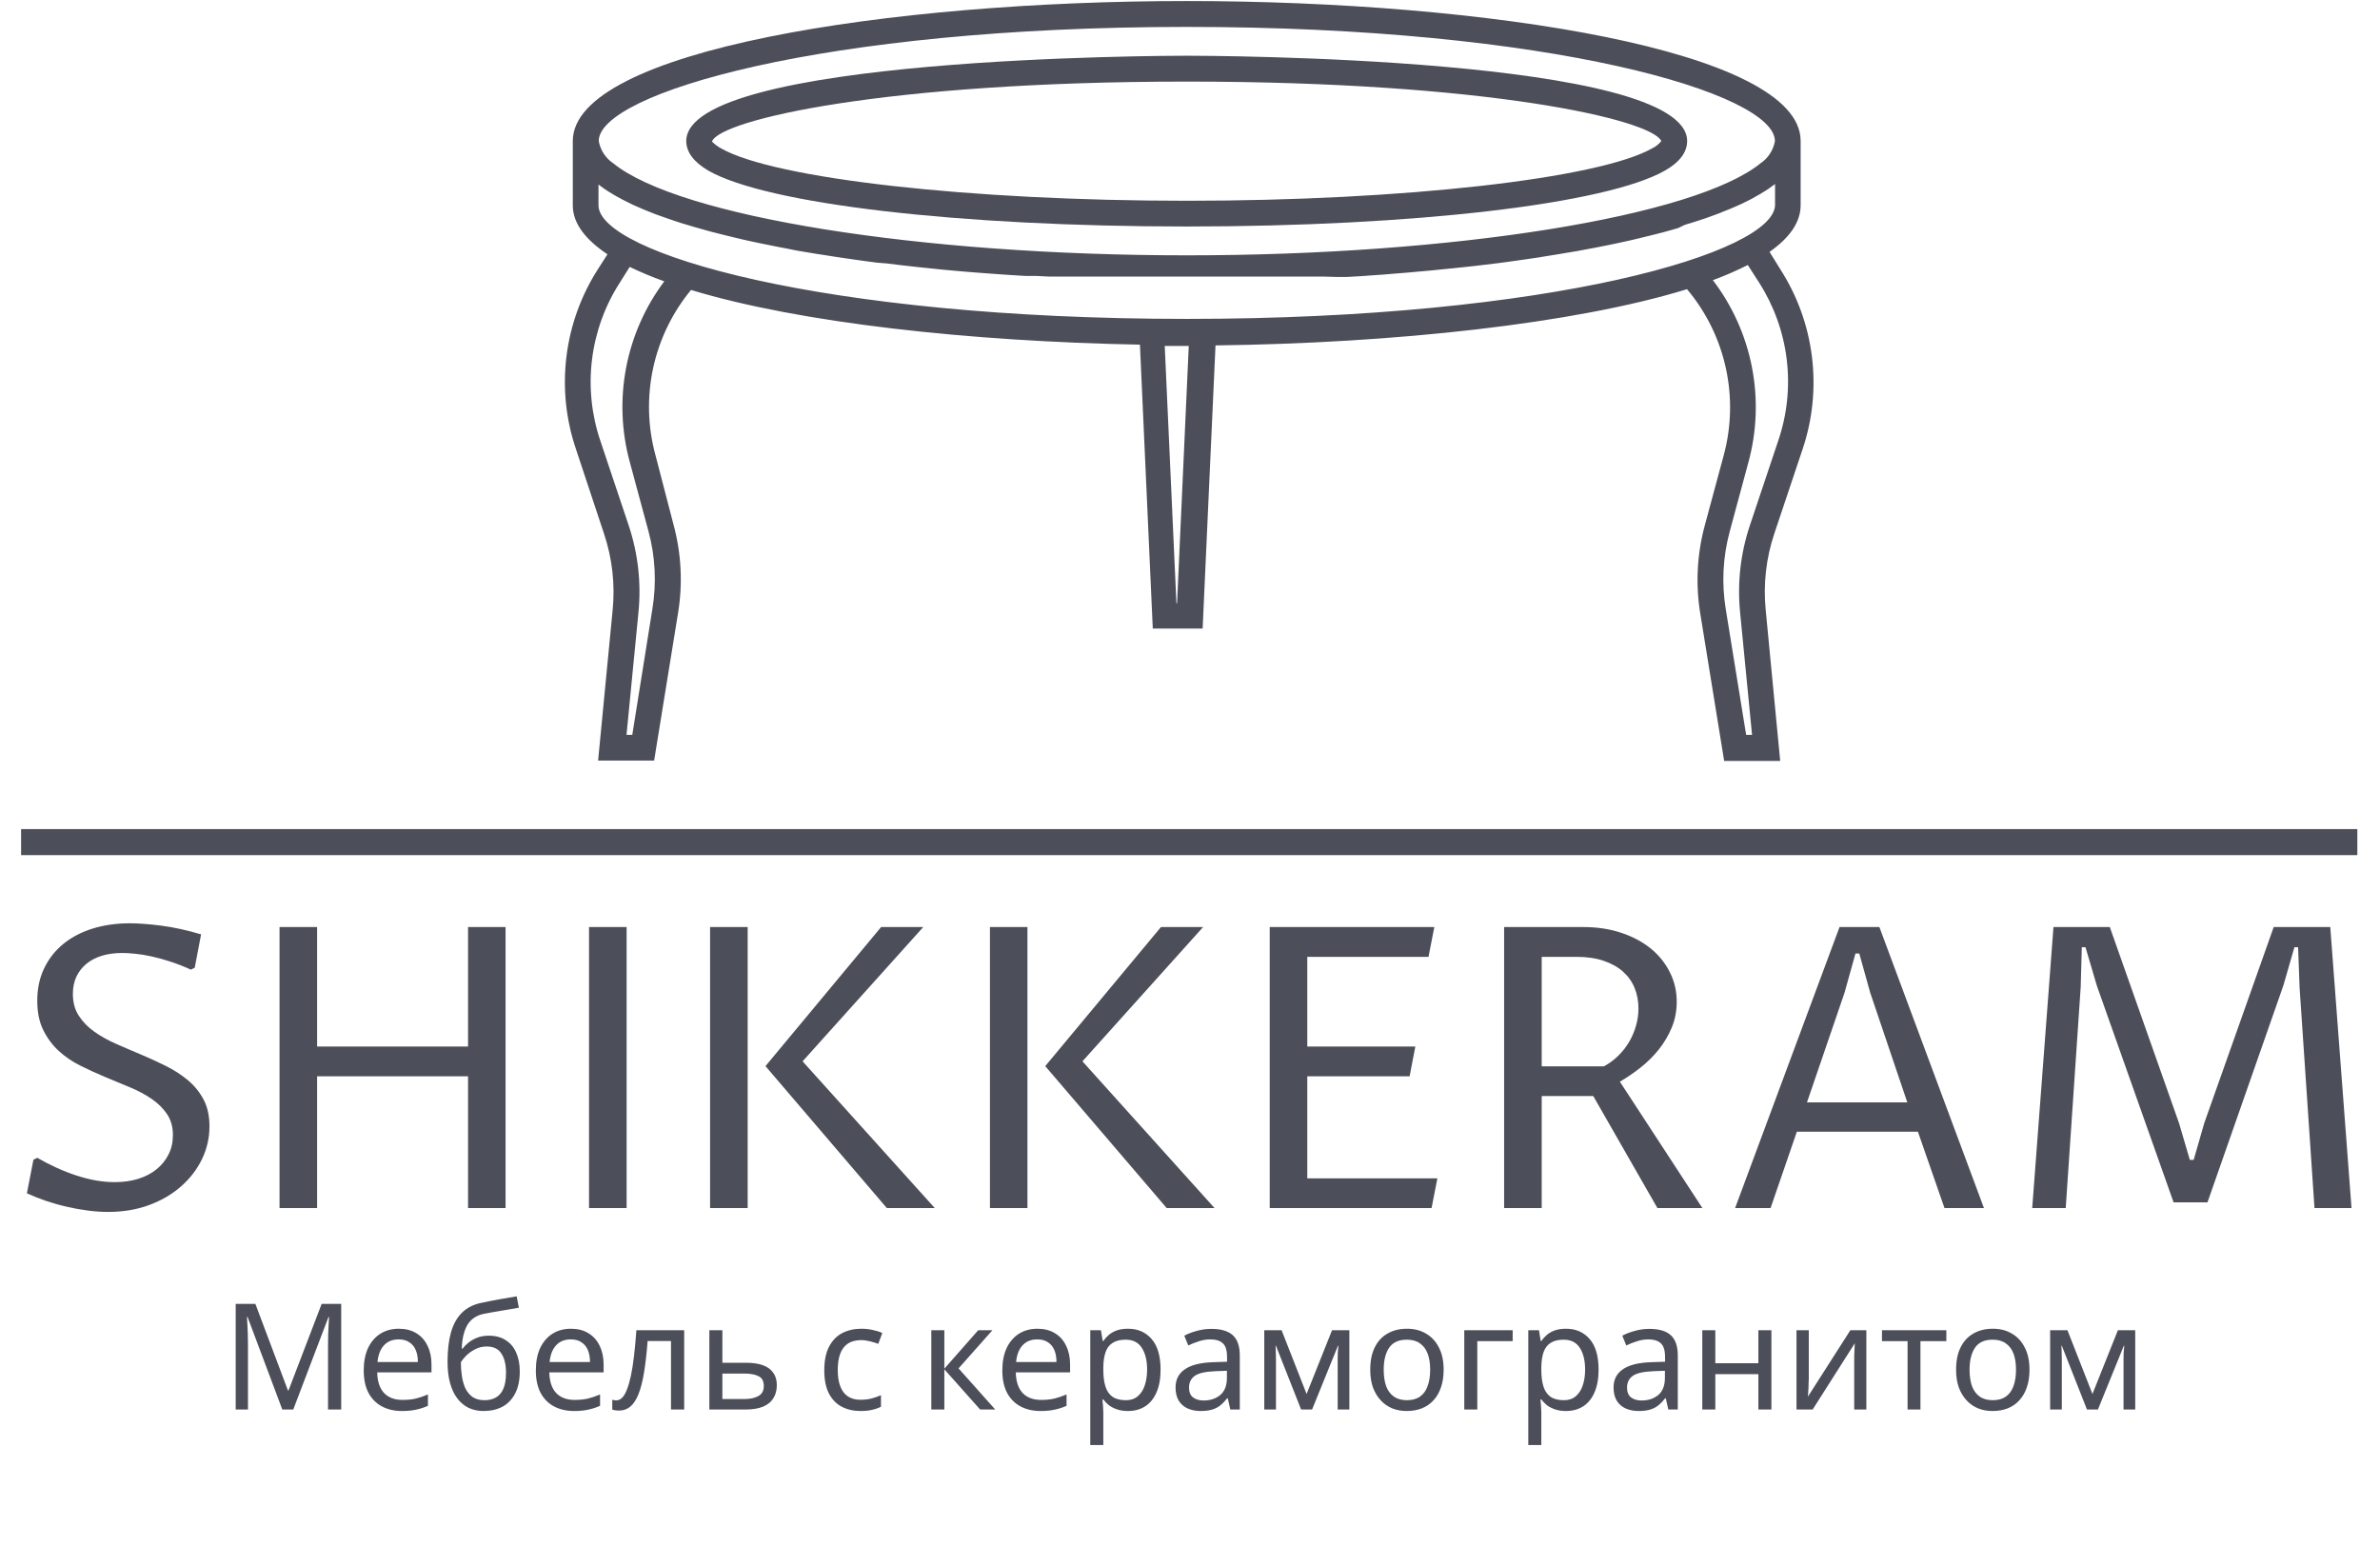 <svg width="193" height="127" viewBox="0 0 193 127" fill="none" xmlns="http://www.w3.org/2000/svg">
<g clip-path="url(#clip0_276_447)">
<g clip-path="url(#clip1_276_447)">
<g clip-path="url(#clip2_276_447)">
<g clip-path="url(#clip3_276_447)">
<g clip-path="url(#clip4_276_447)">
<path d="M191.157 67.236H1.715C1.713 67.236 1.711 67.238 1.711 67.241V69.342C1.711 69.345 1.713 69.347 1.715 69.347H191.157C191.16 69.347 191.162 69.345 191.162 69.342V67.241C191.162 67.238 191.16 67.236 191.157 67.236Z" fill="#4C4E59"/>
<g clip-path="url(#clip5_276_447)">
<g clip-path="url(#clip6_276_447)">
<g clip-path="url(#clip7_276_447)">
<g clip-path="url(#clip8_276_447)">
<path d="M9.314 95.865C9.997 95.865 10.629 95.776 11.21 95.598C11.791 95.415 12.287 95.156 12.698 94.821C13.114 94.481 13.439 94.077 13.672 93.61C13.905 93.147 14.022 92.629 14.022 92.056C14.022 91.385 13.863 90.816 13.545 90.348C13.231 89.881 12.817 89.471 12.304 89.119C11.791 88.766 11.203 88.452 10.542 88.176C9.88 87.9 9.206 87.619 8.519 87.335C7.836 87.05 7.163 86.742 6.502 86.411C5.84 86.08 5.253 85.676 4.739 85.201C4.226 84.721 3.813 84.158 3.499 83.512C3.181 82.862 3.022 82.077 3.022 81.155C3.022 80.178 3.208 79.301 3.582 78.524C3.955 77.747 4.474 77.086 5.14 76.542C5.81 75.999 6.604 75.585 7.52 75.3C8.436 75.016 9.443 74.873 10.542 74.873C11.212 74.873 12.056 74.937 13.074 75.064C14.088 75.196 15.165 75.432 16.306 75.772L15.79 78.479L15.479 78.632C14.91 78.373 14.357 78.156 13.818 77.982C13.28 77.804 12.773 77.664 12.298 77.562C11.818 77.456 11.377 77.383 10.974 77.345C10.571 77.303 10.219 77.281 9.918 77.281C9.307 77.281 8.756 77.356 8.264 77.504C7.772 77.657 7.352 77.876 7.004 78.161C6.661 78.445 6.391 78.791 6.196 79.199C6.006 79.611 5.91 80.076 5.91 80.594C5.91 81.291 6.069 81.881 6.387 82.365C6.701 82.854 7.119 83.285 7.641 83.659C8.166 84.033 8.76 84.364 9.422 84.653C10.084 84.946 10.76 85.237 11.451 85.525C12.139 85.814 12.813 86.124 13.475 86.456C14.136 86.787 14.73 87.173 15.256 87.615C15.778 88.057 16.198 88.579 16.516 89.182C16.83 89.781 16.986 90.501 16.986 91.342C16.986 92.264 16.787 93.143 16.389 93.98C15.99 94.812 15.43 95.547 14.709 96.184C13.992 96.825 13.129 97.335 12.12 97.713C11.11 98.091 9.992 98.28 8.767 98.28C8.249 98.28 7.708 98.244 7.144 98.172C6.58 98.1 6.014 97.998 5.446 97.866C4.877 97.739 4.315 97.581 3.76 97.395C3.208 97.208 2.682 97 2.182 96.77L2.71 94.05L3.022 93.891C4.078 94.502 5.147 94.984 6.228 95.337C7.31 95.689 8.338 95.865 9.314 95.865ZM25.715 97.968H22.668V75.179H25.715V84.869H37.956V75.179H40.997V97.968H37.956V87.284H25.715V97.968ZM50.814 75.179V97.968H47.766V75.179H50.814ZM60.63 75.179V97.968H57.583V75.179H60.63ZM75.804 97.968H71.917L62.075 86.456L71.452 75.179H74.869L65.084 86.067L75.804 97.968ZM83.318 75.179V97.968H80.277V75.179H83.318ZM98.491 97.968H94.611L84.762 86.456L94.146 75.179H97.562L87.778 86.067L98.491 97.968ZM116.089 97.968H102.964V75.179H116.312L115.841 77.594H106.011V84.869H114.772L114.308 87.284H106.011V95.56H116.56L116.089 97.968ZM129.201 88.883H125.021V97.968H121.974V75.179H128.406C129.526 75.179 130.552 75.336 131.485 75.65C132.414 75.961 133.211 76.387 133.877 76.931C134.539 77.475 135.052 78.116 135.417 78.855C135.786 79.59 135.97 80.382 135.97 81.231C135.97 81.979 135.837 82.675 135.57 83.321C135.298 83.971 134.946 84.568 134.514 85.111C134.077 85.655 133.58 86.146 133.025 86.583C132.473 87.016 131.918 87.394 131.358 87.717L138.051 97.968H134.405L129.201 88.883ZM125.021 77.594V86.475H130.066C130.503 86.237 130.896 85.946 131.243 85.602C131.587 85.262 131.88 84.886 132.121 84.474C132.359 84.067 132.541 83.633 132.669 83.175C132.8 82.72 132.866 82.253 132.866 81.773C132.866 81.183 132.762 80.63 132.554 80.117C132.346 79.607 132.032 79.165 131.612 78.791C131.193 78.418 130.667 78.125 130.035 77.912C129.407 77.7 128.667 77.594 127.814 77.594H125.021ZM157.684 97.968L155.528 91.775H145.711L143.58 97.968H140.704L149.172 75.179H152.404L160.884 97.968H157.684ZM146.532 89.399H154.669L151.659 80.499L150.775 77.326H150.463L149.579 80.499L146.532 89.399ZM167.514 97.968H164.797L166.521 75.179H171.089L176.707 91.094L177.579 94.062H177.89L178.743 91.094L184.38 75.179H188.967L190.691 97.968H187.688L186.479 80.078L186.358 76.816H186.059L185.162 79.925L179.01 97.503H176.262L170.046 79.957L169.117 76.816H168.818L168.729 80.046L167.514 97.968Z" fill="#4C4E59"/>
</g>
</g>
</g>
</g>
<g clip-path="url(#clip9_276_447)">
<g clip-path="url(#clip10_276_447)">
<path d="M143.496 20.424C145.121 19.287 146.018 18.024 146.018 16.646V11.428C146.018 4.06 120.37 0.084 96.233 0.084C72.096 0.084 46.449 4.071 46.449 11.439V16.657C46.449 18.118 47.491 19.443 49.262 20.622L48.512 21.791C47.132 23.933 46.252 26.36 45.938 28.889C45.624 31.419 45.884 33.987 46.699 36.402L48.981 43.279C49.651 45.276 49.889 47.393 49.679 49.489L48.502 61.678H53.045L54.984 49.719C55.376 47.33 55.251 44.885 54.619 42.549L53.15 36.903C52.525 34.603 52.461 32.186 52.963 29.856C53.466 27.526 54.52 25.351 56.036 23.513C64.864 26.195 78.662 27.688 92.44 27.949L93.482 50.971H97.525L98.568 28.011C112.97 27.834 127.665 26.268 136.805 23.451C138.353 25.292 139.431 27.481 139.949 29.832C140.466 32.182 140.406 34.623 139.775 36.945L138.253 42.58C137.617 44.916 137.489 47.361 137.878 49.75L139.817 61.71H144.361L143.183 49.447C142.979 47.365 143.217 45.263 143.881 43.279L146.174 36.433C146.988 34.018 147.248 31.45 146.934 28.921C146.62 26.391 145.741 23.965 144.361 21.823L143.496 20.424ZM96.233 2.182C125.789 2.182 143.933 7.577 143.933 11.439C143.871 11.8 143.736 12.146 143.537 12.454C143.338 12.762 143.08 13.028 142.776 13.234C137.441 17.565 117.879 20.706 96.254 20.706C74.629 20.706 55.067 17.575 49.731 13.244C49.424 13.038 49.16 12.772 48.958 12.462C48.756 12.152 48.618 11.804 48.554 11.439C48.533 7.577 66.698 2.182 96.233 2.182ZM48.533 14.966L48.762 15.133L49.064 15.352L49.388 15.561L49.731 15.77L50.096 15.978L50.482 16.187L50.878 16.385L51.295 16.594L51.722 16.782L52.181 16.98L52.639 17.168L53.139 17.366L53.64 17.544L54.171 17.732L54.692 17.909L55.265 18.097L55.828 18.264L56.422 18.441L57.016 18.608L57.652 18.786L58.267 18.942L58.934 19.109L59.58 19.266L60.278 19.433L60.935 19.579L61.675 19.735L62.352 19.871L63.123 20.028L63.842 20.163L64.614 20.32L65.364 20.445L66.177 20.581L66.927 20.696L67.782 20.831L68.563 20.946L69.428 21.071L70.252 21.186L71.117 21.301L71.909 21.363L72.836 21.478L73.66 21.572L74.608 21.677L75.515 21.77L76.421 21.864L77.338 21.948L78.276 22.031L79.214 22.105L80.152 22.177L81.195 22.251L82.101 22.313L83.143 22.376H84.019L85.061 22.428H85.947H86.989H87.969H89.011H89.99H91.158H92.033H93.284H99.12H100.339H101.131H102.392H103.184H104.414H105.3H106.415H107.28L108.385 22.459H109.229L110.334 22.397L111.199 22.334L112.241 22.261L113.106 22.188L114.148 22.105L114.961 22.031L116.003 21.938L116.826 21.854L117.869 21.75L118.671 21.666L119.64 21.562L120.422 21.468L121.381 21.353L122.162 21.249L123.069 21.123L123.861 21.009L124.726 20.883L125.487 20.758L126.331 20.622L127.071 20.497L127.884 20.362L128.603 20.226L129.395 20.08L130.072 19.944L130.844 19.788L131.521 19.642L132.24 19.485L132.897 19.328L133.585 19.161L134.21 19.005L134.866 18.838L135.471 18.671L136.086 18.494L136.628 18.233L137.211 18.055L137.764 17.878L138.306 17.7L138.827 17.512L139.337 17.325L139.827 17.126L140.296 16.939L140.755 16.74L141.182 16.552L141.609 16.344L142.005 16.145L142.391 15.926L142.745 15.728L143.1 15.509L143.412 15.31L143.725 15.081L143.944 14.924V16.605C143.944 20.466 125.8 25.861 96.243 25.861C66.688 25.861 48.533 20.508 48.533 16.646V14.966ZM51.065 37.446L52.587 43.081C53.138 45.122 53.249 47.257 52.91 49.343L51.274 59.591H50.805L51.774 49.656C52.011 47.267 51.737 44.855 50.972 42.58L48.679 35.734C47.964 33.616 47.735 31.364 48.009 29.145C48.284 26.926 49.054 24.798 50.263 22.919L51.065 21.645C51.978 22.085 52.914 22.475 53.869 22.814C52.32 24.878 51.263 27.27 50.777 29.805C50.291 32.341 50.39 34.954 51.065 37.446ZM95.451 48.925H95.399L94.451 28.053H96.4L95.451 48.925ZM144.204 35.734L141.911 42.58C141.145 44.855 140.872 47.267 141.109 49.656L142.078 59.591H141.599L139.942 49.374C139.603 47.288 139.713 45.153 140.265 43.112L141.786 37.477C142.471 34.961 142.566 32.32 142.066 29.761C141.565 27.201 140.482 24.792 138.9 22.72C139.868 22.365 140.814 21.954 141.734 21.489L142.651 22.919C143.855 24.8 144.62 26.93 144.889 29.149C145.158 31.367 144.924 33.618 144.204 35.734Z" fill="#4C4E59"/>
<path d="M57.444 13.839C62.185 16.552 77.776 18.368 96.233 18.368C114.69 18.368 130.27 16.542 135.023 13.829C136.211 13.15 136.815 12.336 136.815 11.439C136.815 4.603 97.89 4.519 96.233 4.519C94.576 4.519 55.651 4.603 55.651 11.439C55.651 12.347 56.276 13.15 57.444 13.839ZM96.233 6.617C120.547 6.617 133.918 9.685 134.721 11.439C134.525 11.686 134.275 11.886 133.991 12.023C129.666 14.486 113.794 16.281 96.233 16.281C78.673 16.281 62.8 14.496 58.475 12.034C58.203 11.886 57.954 11.699 57.735 11.48C58.361 9.717 71.784 6.617 96.233 6.617Z" fill="#4C4E59"/>
</g>
</g>
</g>
</g>
</g>
</g>
</g>
<path d="M22.893 114.305L20.073 106.793H20.025C20.041 106.953 20.053 107.157 20.061 107.405C20.077 107.653 20.089 107.925 20.097 108.221C20.105 108.509 20.109 108.805 20.109 109.109V114.305H19.113V105.737H20.709L23.349 112.757H23.397L26.085 105.737H27.669V114.305H26.601V109.037C26.601 108.757 26.605 108.481 26.613 108.209C26.621 107.929 26.633 107.669 26.649 107.429C26.665 107.181 26.677 106.973 26.685 106.805H26.637L23.781 114.305H22.893ZM32.339 107.753C32.891 107.753 33.363 107.873 33.755 108.113C34.155 108.353 34.459 108.693 34.667 109.133C34.883 109.565 34.991 110.073 34.991 110.657V111.293H30.587C30.603 112.021 30.787 112.577 31.139 112.961C31.499 113.337 31.999 113.525 32.639 113.525C33.047 113.525 33.407 113.489 33.719 113.417C34.039 113.337 34.367 113.225 34.703 113.081V114.005C34.375 114.149 34.051 114.253 33.731 114.317C33.411 114.389 33.031 114.425 32.591 114.425C31.983 114.425 31.443 114.301 30.971 114.053C30.507 113.805 30.143 113.437 29.879 112.949C29.623 112.453 29.495 111.849 29.495 111.137C29.495 110.433 29.611 109.829 29.843 109.325C30.083 108.821 30.415 108.433 30.839 108.161C31.271 107.889 31.771 107.753 32.339 107.753ZM32.327 108.617C31.823 108.617 31.423 108.781 31.127 109.109C30.839 109.429 30.667 109.877 30.611 110.453H33.887C33.887 110.085 33.831 109.765 33.719 109.493C33.607 109.221 33.435 109.009 33.203 108.857C32.979 108.697 32.687 108.617 32.327 108.617ZM36.293 110.441C36.293 109.505 36.385 108.709 36.569 108.053C36.761 107.389 37.053 106.861 37.445 106.469C37.845 106.069 38.357 105.801 38.981 105.665C39.501 105.553 40.009 105.453 40.505 105.365C41.001 105.277 41.465 105.197 41.897 105.125L42.077 106.049C41.869 106.081 41.637 106.121 41.381 106.169C41.125 106.209 40.865 106.253 40.601 106.301C40.337 106.341 40.081 106.385 39.833 106.433C39.593 106.473 39.381 106.513 39.197 106.553C38.933 106.609 38.697 106.705 38.489 106.841C38.281 106.969 38.101 107.145 37.949 107.369C37.805 107.593 37.689 107.869 37.601 108.197C37.513 108.525 37.461 108.913 37.445 109.361H37.517C37.629 109.209 37.781 109.053 37.973 108.893C38.173 108.733 38.409 108.597 38.681 108.485C38.961 108.373 39.277 108.317 39.629 108.317C40.189 108.317 40.653 108.441 41.021 108.689C41.397 108.929 41.677 109.265 41.861 109.697C42.053 110.129 42.149 110.633 42.149 111.209C42.149 111.921 42.025 112.517 41.777 112.997C41.529 113.477 41.185 113.837 40.745 114.077C40.305 114.309 39.793 114.425 39.209 114.425C38.769 114.425 38.369 114.341 38.009 114.173C37.649 113.997 37.341 113.741 37.085 113.405C36.829 113.069 36.633 112.653 36.497 112.157C36.361 111.661 36.293 111.089 36.293 110.441ZM39.293 113.549C39.645 113.549 39.949 113.477 40.205 113.333C40.469 113.189 40.673 112.953 40.817 112.625C40.961 112.297 41.033 111.861 41.033 111.317C41.033 110.661 40.909 110.145 40.661 109.769C40.421 109.385 40.021 109.193 39.461 109.193C39.109 109.193 38.789 109.273 38.501 109.433C38.213 109.585 37.973 109.761 37.781 109.961C37.589 110.161 37.453 110.329 37.373 110.465C37.373 110.857 37.401 111.237 37.457 111.605C37.513 111.973 37.609 112.305 37.745 112.601C37.889 112.889 38.085 113.121 38.333 113.297C38.589 113.465 38.909 113.549 39.293 113.549ZM46.296 107.753C46.848 107.753 47.32 107.873 47.712 108.113C48.112 108.353 48.416 108.693 48.624 109.133C48.84 109.565 48.948 110.073 48.948 110.657V111.293H44.544C44.56 112.021 44.744 112.577 45.096 112.961C45.456 113.337 45.956 113.525 46.596 113.525C47.004 113.525 47.364 113.489 47.676 113.417C47.996 113.337 48.324 113.225 48.66 113.081V114.005C48.332 114.149 48.008 114.253 47.688 114.317C47.368 114.389 46.988 114.425 46.548 114.425C45.94 114.425 45.4 114.301 44.928 114.053C44.464 113.805 44.1 113.437 43.836 112.949C43.58 112.453 43.452 111.849 43.452 111.137C43.452 110.433 43.568 109.829 43.8 109.325C44.04 108.821 44.372 108.433 44.796 108.161C45.228 107.889 45.728 107.753 46.296 107.753ZM46.284 108.617C45.78 108.617 45.38 108.781 45.084 109.109C44.796 109.429 44.624 109.877 44.568 110.453H47.844C47.844 110.085 47.788 109.765 47.676 109.493C47.564 109.221 47.392 109.009 47.16 108.857C46.936 108.697 46.644 108.617 46.284 108.617ZM55.482 114.305H54.414V108.749H52.518C52.438 109.765 52.338 110.633 52.218 111.353C52.098 112.065 51.946 112.645 51.762 113.093C51.578 113.541 51.358 113.869 51.102 114.077C50.846 114.285 50.546 114.389 50.202 114.389C50.098 114.389 49.994 114.381 49.89 114.365C49.794 114.357 49.714 114.337 49.65 114.305V113.513C49.698 113.529 49.75 113.541 49.806 113.549C49.862 113.557 49.918 113.561 49.974 113.561C50.15 113.561 50.31 113.489 50.454 113.345C50.598 113.201 50.726 112.981 50.838 112.685C50.958 112.389 51.066 112.017 51.162 111.569C51.258 111.113 51.342 110.577 51.414 109.961C51.486 109.345 51.55 108.649 51.606 107.873H55.482V114.305ZM60.487 110.513C61.047 110.513 61.511 110.581 61.879 110.717C62.247 110.853 62.523 111.057 62.707 111.329C62.899 111.593 62.995 111.929 62.995 112.337C62.995 112.737 62.903 113.085 62.719 113.381C62.543 113.677 62.267 113.905 61.891 114.065C61.515 114.225 61.031 114.305 60.439 114.305H57.523V107.873H58.579V110.513H60.487ZM61.939 112.397C61.939 112.005 61.799 111.741 61.519 111.605C61.247 111.461 60.863 111.389 60.367 111.389H58.579V113.453H60.391C60.839 113.453 61.207 113.373 61.495 113.213C61.791 113.053 61.939 112.781 61.939 112.397ZM69.783 114.425C69.215 114.425 68.707 114.309 68.259 114.077C67.819 113.845 67.471 113.485 67.215 112.997C66.967 112.509 66.843 111.885 66.843 111.125C66.843 110.333 66.975 109.689 67.239 109.193C67.503 108.697 67.859 108.333 68.307 108.101C68.763 107.869 69.279 107.753 69.855 107.753C70.183 107.753 70.499 107.789 70.803 107.861C71.107 107.925 71.355 108.005 71.547 108.101L71.223 108.977C71.031 108.905 70.807 108.837 70.551 108.773C70.295 108.709 70.055 108.677 69.831 108.677C69.399 108.677 69.043 108.769 68.763 108.953C68.483 109.137 68.275 109.409 68.139 109.769C68.003 110.129 67.935 110.577 67.935 111.113C67.935 111.625 68.003 112.061 68.139 112.421C68.275 112.781 68.479 113.053 68.751 113.237C69.023 113.421 69.363 113.513 69.771 113.513C70.123 113.513 70.431 113.477 70.695 113.405C70.967 113.333 71.215 113.245 71.439 113.141V114.077C71.223 114.189 70.983 114.273 70.719 114.329C70.463 114.393 70.151 114.425 69.783 114.425ZM79.327 107.873H80.479L77.731 110.969L80.707 114.305H79.483L76.579 111.041V114.305H75.523V107.873H76.579V110.993L79.327 107.873ZM84.124 107.753C84.677 107.753 85.148 107.873 85.54 108.113C85.941 108.353 86.245 108.693 86.453 109.133C86.668 109.565 86.776 110.073 86.776 110.657V111.293H82.373C82.388 112.021 82.573 112.577 82.924 112.961C83.284 113.337 83.784 113.525 84.424 113.525C84.832 113.525 85.192 113.489 85.504 113.417C85.825 113.337 86.153 113.225 86.489 113.081V114.005C86.16 114.149 85.837 114.253 85.516 114.317C85.197 114.389 84.817 114.425 84.376 114.425C83.769 114.425 83.228 114.301 82.757 114.053C82.293 113.805 81.928 113.437 81.665 112.949C81.409 112.453 81.281 111.849 81.281 111.137C81.281 110.433 81.397 109.829 81.629 109.325C81.868 108.821 82.201 108.433 82.624 108.161C83.056 107.889 83.556 107.753 84.124 107.753ZM84.112 108.617C83.609 108.617 83.209 108.781 82.912 109.109C82.624 109.429 82.453 109.877 82.397 110.453H85.672C85.672 110.085 85.617 109.765 85.504 109.493C85.392 109.221 85.221 109.009 84.989 108.857C84.764 108.697 84.472 108.617 84.112 108.617ZM91.474 107.753C92.266 107.753 92.902 108.029 93.382 108.581C93.87 109.133 94.114 109.965 94.114 111.077C94.114 111.805 94.002 112.421 93.778 112.925C93.562 113.421 93.254 113.797 92.854 114.053C92.462 114.301 91.998 114.425 91.462 114.425C91.134 114.425 90.842 114.381 90.586 114.293C90.33 114.205 90.11 114.093 89.926 113.957C89.75 113.813 89.598 113.657 89.47 113.489H89.398C89.414 113.625 89.43 113.797 89.446 114.005C89.462 114.213 89.47 114.393 89.47 114.545V117.185H88.414V107.873H89.278L89.422 108.749H89.47C89.598 108.565 89.75 108.397 89.926 108.245C90.11 108.093 90.326 107.973 90.574 107.885C90.83 107.797 91.13 107.753 91.474 107.753ZM91.282 108.641C90.85 108.641 90.502 108.725 90.238 108.893C89.974 109.053 89.782 109.297 89.662 109.625C89.542 109.953 89.478 110.369 89.47 110.873V111.077C89.47 111.605 89.526 112.053 89.638 112.421C89.75 112.789 89.938 113.069 90.202 113.261C90.474 113.453 90.842 113.549 91.306 113.549C91.698 113.549 92.018 113.441 92.266 113.225C92.522 113.009 92.71 112.717 92.83 112.349C92.958 111.973 93.022 111.545 93.022 111.065C93.022 110.329 92.878 109.741 92.59 109.301C92.31 108.861 91.874 108.641 91.282 108.641ZM98.233 107.765C99.017 107.765 99.597 107.937 99.973 108.281C100.349 108.625 100.537 109.173 100.537 109.925V114.305H99.769L99.565 113.393H99.517C99.333 113.625 99.141 113.821 98.941 113.981C98.749 114.133 98.525 114.245 98.269 114.317C98.021 114.389 97.717 114.425 97.357 114.425C96.973 114.425 96.625 114.357 96.313 114.221C96.009 114.085 95.769 113.877 95.593 113.597C95.417 113.309 95.329 112.949 95.329 112.517C95.329 111.877 95.581 111.385 96.085 111.041C96.589 110.689 97.365 110.497 98.413 110.465L99.505 110.429V110.045C99.505 109.509 99.389 109.137 99.157 108.929C98.925 108.721 98.597 108.617 98.173 108.617C97.837 108.617 97.517 108.669 97.213 108.773C96.909 108.869 96.625 108.981 96.361 109.109L96.037 108.317C96.317 108.165 96.649 108.037 97.033 107.933C97.417 107.821 97.817 107.765 98.233 107.765ZM98.545 111.197C97.745 111.229 97.189 111.357 96.877 111.581C96.573 111.805 96.421 112.121 96.421 112.529C96.421 112.889 96.529 113.153 96.745 113.321C96.969 113.489 97.253 113.573 97.597 113.573C98.141 113.573 98.593 113.425 98.953 113.129C99.313 112.825 99.493 112.361 99.493 111.737V111.161L98.545 111.197ZM109.423 107.873V114.305H108.475V110.201C108.475 110.033 108.479 109.857 108.487 109.673C108.503 109.489 108.519 109.309 108.535 109.133H108.499L106.399 114.305H105.511L103.471 109.133H103.435C103.451 109.309 103.459 109.489 103.459 109.673C103.467 109.857 103.471 110.045 103.471 110.237V114.305H102.523V107.873H103.927L105.955 113.045L108.019 107.873H109.423ZM117.068 111.077C117.068 111.613 116.996 112.089 116.852 112.505C116.716 112.913 116.516 113.261 116.252 113.549C115.996 113.837 115.68 114.057 115.304 114.209C114.936 114.353 114.524 114.425 114.068 114.425C113.644 114.425 113.252 114.353 112.892 114.209C112.532 114.057 112.22 113.837 111.956 113.549C111.692 113.261 111.484 112.913 111.332 112.505C111.188 112.089 111.116 111.613 111.116 111.077C111.116 110.365 111.236 109.765 111.476 109.277C111.716 108.781 112.06 108.405 112.508 108.149C112.956 107.885 113.488 107.753 114.104 107.753C114.688 107.753 115.2 107.885 115.64 108.149C116.088 108.405 116.436 108.781 116.684 109.277C116.94 109.765 117.068 110.365 117.068 111.077ZM112.208 111.077C112.208 111.581 112.272 112.021 112.4 112.397C112.536 112.765 112.744 113.049 113.024 113.249C113.304 113.449 113.66 113.549 114.092 113.549C114.524 113.549 114.88 113.449 115.16 113.249C115.44 113.049 115.644 112.765 115.772 112.397C115.908 112.021 115.976 111.581 115.976 111.077C115.976 110.565 115.908 110.129 115.772 109.769C115.636 109.409 115.428 109.133 115.148 108.941C114.876 108.741 114.52 108.641 114.08 108.641C113.424 108.641 112.948 108.857 112.652 109.289C112.356 109.721 112.208 110.317 112.208 111.077ZM122.666 107.873V108.761H119.798V114.305H118.742V107.873H122.666ZM126.993 107.753C127.785 107.753 128.421 108.029 128.901 108.581C129.389 109.133 129.633 109.965 129.633 111.077C129.633 111.805 129.521 112.421 129.297 112.925C129.081 113.421 128.773 113.797 128.373 114.053C127.981 114.301 127.517 114.425 126.981 114.425C126.653 114.425 126.361 114.381 126.105 114.293C125.849 114.205 125.629 114.093 125.445 113.957C125.269 113.813 125.117 113.657 124.989 113.489H124.917C124.933 113.625 124.949 113.797 124.965 114.005C124.981 114.213 124.989 114.393 124.989 114.545V117.185H123.933V107.873H124.797L124.941 108.749H124.989C125.117 108.565 125.269 108.397 125.445 108.245C125.629 108.093 125.845 107.973 126.093 107.885C126.349 107.797 126.649 107.753 126.993 107.753ZM126.801 108.641C126.369 108.641 126.021 108.725 125.757 108.893C125.493 109.053 125.301 109.297 125.181 109.625C125.061 109.953 124.997 110.369 124.989 110.873V111.077C124.989 111.605 125.045 112.053 125.157 112.421C125.269 112.789 125.457 113.069 125.721 113.261C125.993 113.453 126.361 113.549 126.825 113.549C127.217 113.549 127.537 113.441 127.785 113.225C128.041 113.009 128.229 112.717 128.349 112.349C128.477 111.973 128.541 111.545 128.541 111.065C128.541 110.329 128.397 109.741 128.109 109.301C127.829 108.861 127.393 108.641 126.801 108.641ZM133.752 107.765C134.536 107.765 135.116 107.937 135.492 108.281C135.868 108.625 136.056 109.173 136.056 109.925V114.305H135.288L135.084 113.393H135.036C134.852 113.625 134.66 113.821 134.46 113.981C134.268 114.133 134.044 114.245 133.788 114.317C133.54 114.389 133.236 114.425 132.876 114.425C132.492 114.425 132.144 114.357 131.832 114.221C131.528 114.085 131.288 113.877 131.112 113.597C130.936 113.309 130.848 112.949 130.848 112.517C130.848 111.877 131.1 111.385 131.604 111.041C132.108 110.689 132.884 110.497 133.932 110.465L135.024 110.429V110.045C135.024 109.509 134.908 109.137 134.676 108.929C134.444 108.721 134.116 108.617 133.692 108.617C133.356 108.617 133.036 108.669 132.732 108.773C132.428 108.869 132.144 108.981 131.88 109.109L131.556 108.317C131.836 108.165 132.168 108.037 132.552 107.933C132.936 107.821 133.336 107.765 133.752 107.765ZM134.064 111.197C133.264 111.229 132.708 111.357 132.396 111.581C132.092 111.805 131.94 112.121 131.94 112.529C131.94 112.889 132.048 113.153 132.264 113.321C132.488 113.489 132.772 113.573 133.116 113.573C133.66 113.573 134.112 113.425 134.472 113.129C134.832 112.825 135.012 112.361 135.012 111.737V111.161L134.064 111.197ZM139.099 107.873V110.549H142.591V107.873H143.647V114.305H142.591V111.437H139.099V114.305H138.043V107.873H139.099ZM146.679 111.797C146.679 111.869 146.675 111.973 146.667 112.109C146.667 112.237 146.663 112.377 146.655 112.529C146.647 112.673 146.639 112.813 146.631 112.949C146.623 113.077 146.615 113.181 146.607 113.261L150.051 107.873H151.347V114.305H150.363V110.513C150.363 110.385 150.363 110.217 150.363 110.009C150.371 109.801 150.379 109.597 150.387 109.397C150.395 109.189 150.403 109.033 150.411 108.929L146.991 114.305H145.683V107.873H146.679V111.797ZM157.834 108.761H155.734V114.305H154.69V108.761H152.614V107.873H157.834V108.761ZM164.576 111.077C164.576 111.613 164.504 112.089 164.36 112.505C164.224 112.913 164.024 113.261 163.76 113.549C163.504 113.837 163.188 114.057 162.812 114.209C162.444 114.353 162.032 114.425 161.576 114.425C161.152 114.425 160.76 114.353 160.4 114.209C160.04 114.057 159.728 113.837 159.464 113.549C159.2 113.261 158.992 112.913 158.84 112.505C158.696 112.089 158.624 111.613 158.624 111.077C158.624 110.365 158.744 109.765 158.984 109.277C159.224 108.781 159.568 108.405 160.016 108.149C160.464 107.885 160.996 107.753 161.612 107.753C162.196 107.753 162.708 107.885 163.148 108.149C163.596 108.405 163.944 108.781 164.192 109.277C164.448 109.765 164.576 110.365 164.576 111.077ZM159.716 111.077C159.716 111.581 159.78 112.021 159.908 112.397C160.044 112.765 160.252 113.049 160.532 113.249C160.812 113.449 161.168 113.549 161.6 113.549C162.032 113.549 162.388 113.449 162.668 113.249C162.948 113.049 163.152 112.765 163.28 112.397C163.416 112.021 163.484 111.581 163.484 111.077C163.484 110.565 163.416 110.129 163.28 109.769C163.144 109.409 162.936 109.133 162.656 108.941C162.384 108.741 162.028 108.641 161.588 108.641C160.932 108.641 160.456 108.857 160.16 109.289C159.864 109.721 159.716 110.317 159.716 111.077ZM173.15 107.873V114.305H172.202V110.201C172.202 110.033 172.206 109.857 172.214 109.673C172.23 109.489 172.246 109.309 172.262 109.133H172.226L170.126 114.305H169.238L167.198 109.133H167.162C167.178 109.309 167.186 109.489 167.186 109.673C167.194 109.857 167.198 110.045 167.198 110.237V114.305H166.25V107.873H167.654L169.682 113.045L171.746 107.873H173.15Z" fill="#4C4E59"/>
<defs>
<clipPath id="clip0_276_447">
<rect width="189.679" height="119.284" fill="white" transform="translate(1.635 0.084)"/>
</clipPath>
<clipPath id="clip1_276_447">
<rect width="189.679" height="119.284" fill="white" transform="translate(1.597 0.132)"/>
</clipPath>
<clipPath id="clip2_276_447">
<rect width="189.452" height="119.38" fill="white" transform="translate(1.711 0.084)"/>
</clipPath>
<clipPath id="clip3_276_447">
<rect width="189.452" height="119.38" fill="white" transform="translate(1.711 0.084)"/>
</clipPath>
<clipPath id="clip4_276_447">
<rect width="189.452" height="119.38" fill="white" transform="translate(1.711 0.084)"/>
</clipPath>
<clipPath id="clip5_276_447">
<rect width="188.509" height="44.592" fill="white" transform="translate(2.182 74.873)"/>
</clipPath>
<clipPath id="clip6_276_447">
<rect width="188.509" height="44.592" fill="white" transform="translate(2.182 74.873)"/>
</clipPath>
<clipPath id="clip7_276_447">
<rect width="188.509" height="23.408" fill="white" transform="translate(2.182 74.873)"/>
</clipPath>
<clipPath id="clip8_276_447">
<rect width="188.509" height="23.408" fill="white" transform="translate(2.182 74.873)"/>
</clipPath>
<clipPath id="clip9_276_447">
<rect width="101.254" height="61.626" fill="white" transform="translate(45.809 0.084)"/>
</clipPath>
<clipPath id="clip10_276_447">
<rect width="101.254" height="61.626" fill="white" transform="translate(45.809 0.084)"/>
</clipPath>
</defs>
</svg>
